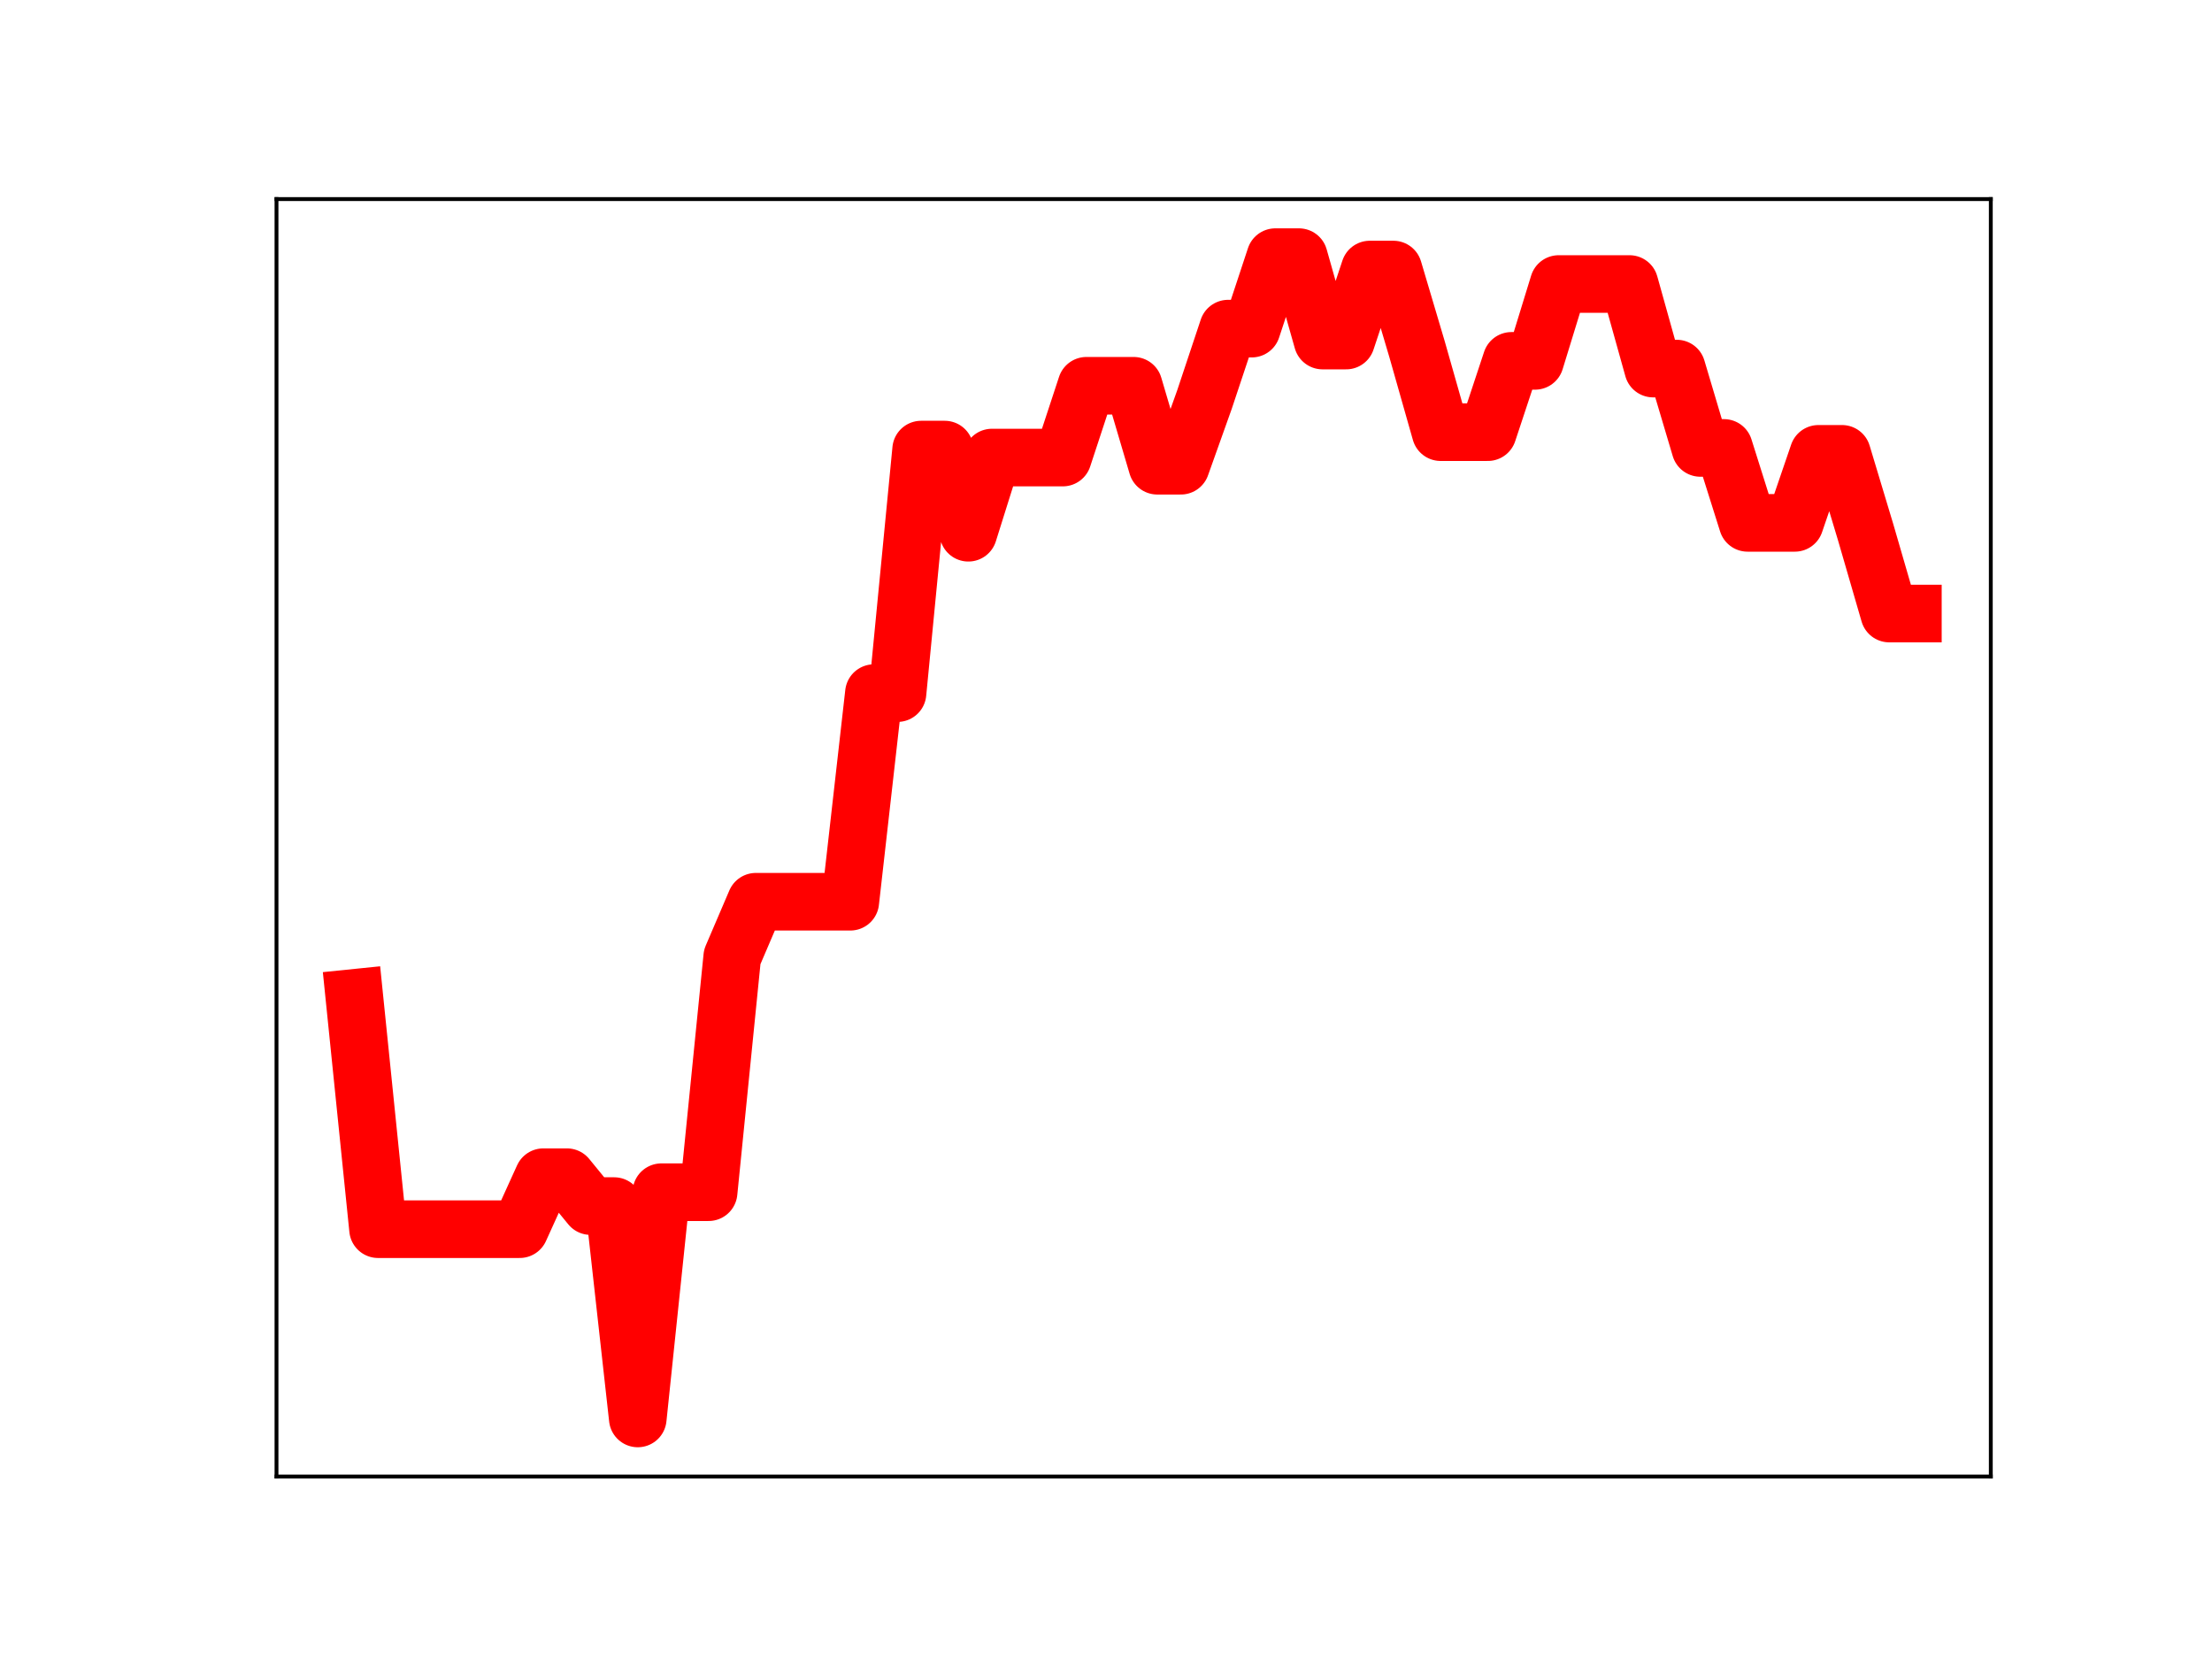 <?xml version="1.0" encoding="utf-8" standalone="no"?>
<!DOCTYPE svg PUBLIC "-//W3C//DTD SVG 1.1//EN"
  "http://www.w3.org/Graphics/SVG/1.1/DTD/svg11.dtd">
<!-- Created with matplotlib (https://matplotlib.org/) -->
<svg height="345.6pt" version="1.1" viewBox="0 0 460.8 345.6" width="460.8pt" xmlns="http://www.w3.org/2000/svg" xmlns:xlink="http://www.w3.org/1999/xlink">
 <defs>
  <style type="text/css">
*{stroke-linecap:butt;stroke-linejoin:round;}
  </style>
 </defs>
 <g id="figure_1">
  <g id="patch_1">
   <path d="M 0 345.6 
L 460.8 345.6 
L 460.8 0 
L 0 0 
z
" style="fill:#ffffff;"/>
  </g>
  <g id="axes_1">
   <g id="patch_2">
    <path d="M 57.6 307.584 
L 414.72 307.584 
L 414.72 41.472 
L 57.6 41.472 
z
" style="fill:#ffffff;"/>
   </g>
   <g id="line2d_1">
    <path clip-path="url(#p4a3a9aa728)" d="M 73.833 207.874 
L 78.752 256.062 
L 83.671 256.062 
L 88.59 256.062 
L 93.509 256.062 
L 98.428 256.062 
L 103.347 256.062 
L 108.266 256.062 
L 113.185 245.23 
L 118.104 245.23 
L 123.023 251.249 
L 127.942 251.249 
L 132.861 295.488 
L 137.78 248.357 
L 142.699 248.357 
L 147.618 248.357 
L 152.537 199.336 
L 157.456 187.848 
L 162.375 187.848 
L 167.294 187.848 
L 172.213 187.848 
L 177.132 187.848 
L 182.051 144.387 
L 186.97 144.387 
L 191.889 93.656 
L 196.808 93.656 
L 201.727 110.979 
L 206.646 95.317 
L 211.565 95.317 
L 216.484 95.317 
L 221.403 95.317 
L 226.322 80.363 
L 231.241 80.363 
L 236.16 80.363 
L 241.079 97.019 
L 245.998 97.019 
L 250.917 83.228 
L 255.836 68.459 
L 260.755 68.459 
L 265.674 53.568 
L 270.593 53.568 
L 275.512 70.943 
L 280.431 70.943 
L 285.35 56.151 
L 290.269 56.151 
L 295.188 72.718 
L 300.107 90.028 
L 305.026 90.028 
L 309.945 90.028 
L 314.864 75.174 
L 319.783 75.174 
L 324.702 59.166 
L 329.621 59.166 
L 334.54 59.166 
L 339.459 59.166 
L 344.378 76.781 
L 349.297 76.781 
L 354.216 93.312 
L 359.135 93.312 
L 364.054 108.924 
L 368.973 108.924 
L 373.892 108.924 
L 378.811 94.544 
L 383.73 94.544 
L 388.649 110.87 
L 393.568 127.814 
L 398.487 127.814 
" style="fill:none;stroke:#ff0000;stroke-linecap:square;stroke-width:12;"/>
    <defs>
     <path d="M 0 3 
C 0.796 3 1.559 2.684 2.121 2.121 
C 2.684 1.559 3 0.796 3 0 
C 3 -0.796 2.684 -1.559 2.121 -2.121 
C 1.559 -2.684 0.796 -3 0 -3 
C -0.796 -3 -1.559 -2.684 -2.121 -2.121 
C -2.684 -1.559 -3 -0.796 -3 0 
C -3 0.796 -2.684 1.559 -2.121 2.121 
C -1.559 2.684 -0.796 3 0 3 
z
" id="m28a1a481fe" style="stroke:#ff0000;"/>
    </defs>
    <g clip-path="url(#p4a3a9aa728)">
     <use style="fill:#ff0000;stroke:#ff0000;" x="73.833" xlink:href="#m28a1a481fe" y="207.874"/>
     <use style="fill:#ff0000;stroke:#ff0000;" x="78.752" xlink:href="#m28a1a481fe" y="256.062"/>
     <use style="fill:#ff0000;stroke:#ff0000;" x="83.671" xlink:href="#m28a1a481fe" y="256.062"/>
     <use style="fill:#ff0000;stroke:#ff0000;" x="88.59" xlink:href="#m28a1a481fe" y="256.062"/>
     <use style="fill:#ff0000;stroke:#ff0000;" x="93.509" xlink:href="#m28a1a481fe" y="256.062"/>
     <use style="fill:#ff0000;stroke:#ff0000;" x="98.428" xlink:href="#m28a1a481fe" y="256.062"/>
     <use style="fill:#ff0000;stroke:#ff0000;" x="103.347" xlink:href="#m28a1a481fe" y="256.062"/>
     <use style="fill:#ff0000;stroke:#ff0000;" x="108.266" xlink:href="#m28a1a481fe" y="256.062"/>
     <use style="fill:#ff0000;stroke:#ff0000;" x="113.185" xlink:href="#m28a1a481fe" y="245.23"/>
     <use style="fill:#ff0000;stroke:#ff0000;" x="118.104" xlink:href="#m28a1a481fe" y="245.23"/>
     <use style="fill:#ff0000;stroke:#ff0000;" x="123.023" xlink:href="#m28a1a481fe" y="251.249"/>
     <use style="fill:#ff0000;stroke:#ff0000;" x="127.942" xlink:href="#m28a1a481fe" y="251.249"/>
     <use style="fill:#ff0000;stroke:#ff0000;" x="132.861" xlink:href="#m28a1a481fe" y="295.488"/>
     <use style="fill:#ff0000;stroke:#ff0000;" x="137.78" xlink:href="#m28a1a481fe" y="248.357"/>
     <use style="fill:#ff0000;stroke:#ff0000;" x="142.699" xlink:href="#m28a1a481fe" y="248.357"/>
     <use style="fill:#ff0000;stroke:#ff0000;" x="147.618" xlink:href="#m28a1a481fe" y="248.357"/>
     <use style="fill:#ff0000;stroke:#ff0000;" x="152.537" xlink:href="#m28a1a481fe" y="199.336"/>
     <use style="fill:#ff0000;stroke:#ff0000;" x="157.456" xlink:href="#m28a1a481fe" y="187.848"/>
     <use style="fill:#ff0000;stroke:#ff0000;" x="162.375" xlink:href="#m28a1a481fe" y="187.848"/>
     <use style="fill:#ff0000;stroke:#ff0000;" x="167.294" xlink:href="#m28a1a481fe" y="187.848"/>
     <use style="fill:#ff0000;stroke:#ff0000;" x="172.213" xlink:href="#m28a1a481fe" y="187.848"/>
     <use style="fill:#ff0000;stroke:#ff0000;" x="177.132" xlink:href="#m28a1a481fe" y="187.848"/>
     <use style="fill:#ff0000;stroke:#ff0000;" x="182.051" xlink:href="#m28a1a481fe" y="144.387"/>
     <use style="fill:#ff0000;stroke:#ff0000;" x="186.97" xlink:href="#m28a1a481fe" y="144.387"/>
     <use style="fill:#ff0000;stroke:#ff0000;" x="191.889" xlink:href="#m28a1a481fe" y="93.656"/>
     <use style="fill:#ff0000;stroke:#ff0000;" x="196.808" xlink:href="#m28a1a481fe" y="93.656"/>
     <use style="fill:#ff0000;stroke:#ff0000;" x="201.727" xlink:href="#m28a1a481fe" y="110.979"/>
     <use style="fill:#ff0000;stroke:#ff0000;" x="206.646" xlink:href="#m28a1a481fe" y="95.317"/>
     <use style="fill:#ff0000;stroke:#ff0000;" x="211.565" xlink:href="#m28a1a481fe" y="95.317"/>
     <use style="fill:#ff0000;stroke:#ff0000;" x="216.484" xlink:href="#m28a1a481fe" y="95.317"/>
     <use style="fill:#ff0000;stroke:#ff0000;" x="221.403" xlink:href="#m28a1a481fe" y="95.317"/>
     <use style="fill:#ff0000;stroke:#ff0000;" x="226.322" xlink:href="#m28a1a481fe" y="80.363"/>
     <use style="fill:#ff0000;stroke:#ff0000;" x="231.241" xlink:href="#m28a1a481fe" y="80.363"/>
     <use style="fill:#ff0000;stroke:#ff0000;" x="236.16" xlink:href="#m28a1a481fe" y="80.363"/>
     <use style="fill:#ff0000;stroke:#ff0000;" x="241.079" xlink:href="#m28a1a481fe" y="97.019"/>
     <use style="fill:#ff0000;stroke:#ff0000;" x="245.998" xlink:href="#m28a1a481fe" y="97.019"/>
     <use style="fill:#ff0000;stroke:#ff0000;" x="250.917" xlink:href="#m28a1a481fe" y="83.228"/>
     <use style="fill:#ff0000;stroke:#ff0000;" x="255.836" xlink:href="#m28a1a481fe" y="68.459"/>
     <use style="fill:#ff0000;stroke:#ff0000;" x="260.755" xlink:href="#m28a1a481fe" y="68.459"/>
     <use style="fill:#ff0000;stroke:#ff0000;" x="265.674" xlink:href="#m28a1a481fe" y="53.568"/>
     <use style="fill:#ff0000;stroke:#ff0000;" x="270.593" xlink:href="#m28a1a481fe" y="53.568"/>
     <use style="fill:#ff0000;stroke:#ff0000;" x="275.512" xlink:href="#m28a1a481fe" y="70.943"/>
     <use style="fill:#ff0000;stroke:#ff0000;" x="280.431" xlink:href="#m28a1a481fe" y="70.943"/>
     <use style="fill:#ff0000;stroke:#ff0000;" x="285.35" xlink:href="#m28a1a481fe" y="56.151"/>
     <use style="fill:#ff0000;stroke:#ff0000;" x="290.269" xlink:href="#m28a1a481fe" y="56.151"/>
     <use style="fill:#ff0000;stroke:#ff0000;" x="295.188" xlink:href="#m28a1a481fe" y="72.718"/>
     <use style="fill:#ff0000;stroke:#ff0000;" x="300.107" xlink:href="#m28a1a481fe" y="90.028"/>
     <use style="fill:#ff0000;stroke:#ff0000;" x="305.026" xlink:href="#m28a1a481fe" y="90.028"/>
     <use style="fill:#ff0000;stroke:#ff0000;" x="309.945" xlink:href="#m28a1a481fe" y="90.028"/>
     <use style="fill:#ff0000;stroke:#ff0000;" x="314.864" xlink:href="#m28a1a481fe" y="75.174"/>
     <use style="fill:#ff0000;stroke:#ff0000;" x="319.783" xlink:href="#m28a1a481fe" y="75.174"/>
     <use style="fill:#ff0000;stroke:#ff0000;" x="324.702" xlink:href="#m28a1a481fe" y="59.166"/>
     <use style="fill:#ff0000;stroke:#ff0000;" x="329.621" xlink:href="#m28a1a481fe" y="59.166"/>
     <use style="fill:#ff0000;stroke:#ff0000;" x="334.54" xlink:href="#m28a1a481fe" y="59.166"/>
     <use style="fill:#ff0000;stroke:#ff0000;" x="339.459" xlink:href="#m28a1a481fe" y="59.166"/>
     <use style="fill:#ff0000;stroke:#ff0000;" x="344.378" xlink:href="#m28a1a481fe" y="76.781"/>
     <use style="fill:#ff0000;stroke:#ff0000;" x="349.297" xlink:href="#m28a1a481fe" y="76.781"/>
     <use style="fill:#ff0000;stroke:#ff0000;" x="354.216" xlink:href="#m28a1a481fe" y="93.312"/>
     <use style="fill:#ff0000;stroke:#ff0000;" x="359.135" xlink:href="#m28a1a481fe" y="93.312"/>
     <use style="fill:#ff0000;stroke:#ff0000;" x="364.054" xlink:href="#m28a1a481fe" y="108.924"/>
     <use style="fill:#ff0000;stroke:#ff0000;" x="368.973" xlink:href="#m28a1a481fe" y="108.924"/>
     <use style="fill:#ff0000;stroke:#ff0000;" x="373.892" xlink:href="#m28a1a481fe" y="108.924"/>
     <use style="fill:#ff0000;stroke:#ff0000;" x="378.811" xlink:href="#m28a1a481fe" y="94.544"/>
     <use style="fill:#ff0000;stroke:#ff0000;" x="383.73" xlink:href="#m28a1a481fe" y="94.544"/>
     <use style="fill:#ff0000;stroke:#ff0000;" x="388.649" xlink:href="#m28a1a481fe" y="110.87"/>
     <use style="fill:#ff0000;stroke:#ff0000;" x="393.568" xlink:href="#m28a1a481fe" y="127.814"/>
     <use style="fill:#ff0000;stroke:#ff0000;" x="398.487" xlink:href="#m28a1a481fe" y="127.814"/>
    </g>
   </g>
   <g id="patch_3">
    <path d="M 57.6 307.584 
L 57.6 41.472 
" style="fill:none;stroke:#000000;stroke-linecap:square;stroke-linejoin:miter;stroke-width:0.8;"/>
   </g>
   <g id="patch_4">
    <path d="M 414.72 307.584 
L 414.72 41.472 
" style="fill:none;stroke:#000000;stroke-linecap:square;stroke-linejoin:miter;stroke-width:0.8;"/>
   </g>
   <g id="patch_5">
    <path d="M 57.6 307.584 
L 414.72 307.584 
" style="fill:none;stroke:#000000;stroke-linecap:square;stroke-linejoin:miter;stroke-width:0.8;"/>
   </g>
   <g id="patch_6">
    <path d="M 57.6 41.472 
L 414.72 41.472 
" style="fill:none;stroke:#000000;stroke-linecap:square;stroke-linejoin:miter;stroke-width:0.8;"/>
   </g>
  </g>
 </g>
 <defs>
  <clipPath id="p4a3a9aa728">
   <rect height="266.112" width="357.12" x="57.6" y="41.472"/>
  </clipPath>
 </defs>
</svg>
